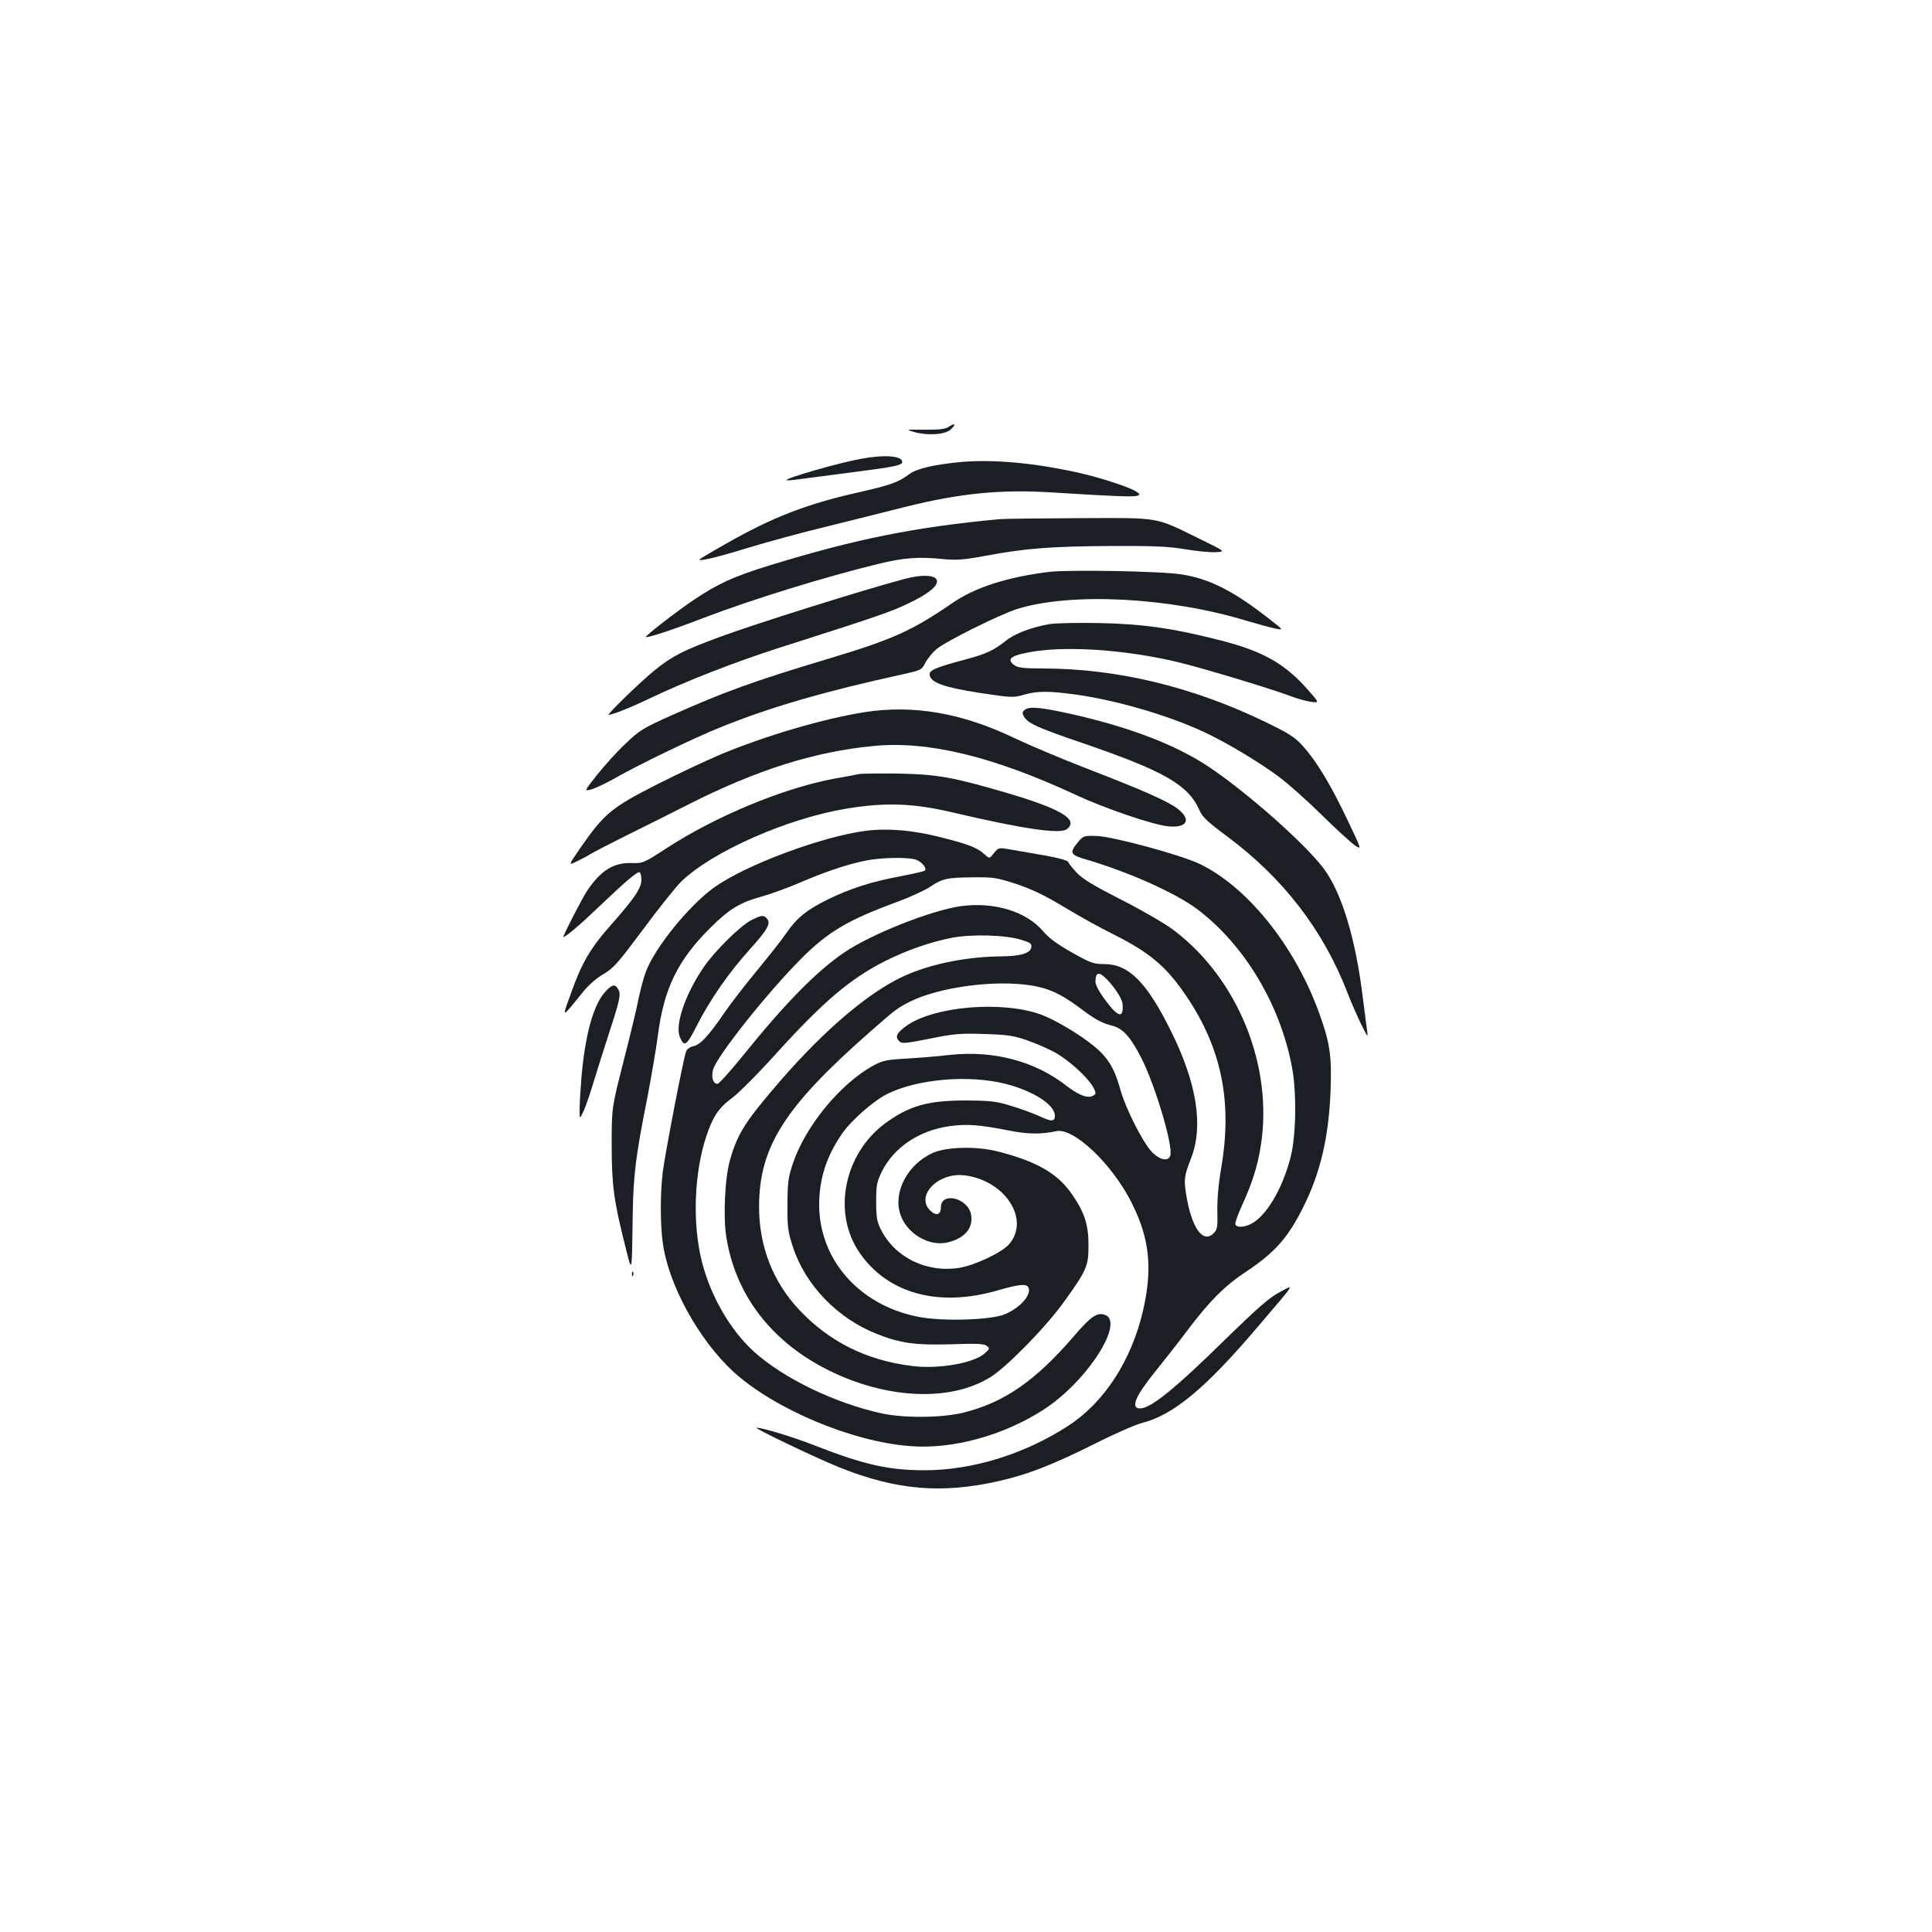 <?xml version="1.0" standalone="no"?>
<!DOCTYPE svg PUBLIC "-//W3C//DTD SVG 20010904//EN"
 "http://www.w3.org/TR/2001/REC-SVG-20010904/DTD/svg10.dtd">
<svg version="1.0" xmlns="http://www.w3.org/2000/svg"
 width="1000pt" height="1000pt" viewBox="0 0 1000 1000"
 preserveAspectRatio="xMidYMid meet">
<g transform="translate(0,1000) scale(0.1,-0.1)"
fill="#1b1f23" stroke="none">
<path d="M4911 7791 c-19 -12 -48 -16 -125 -15 -101 1 -101 1 -51 -13 71 -19
160 -12 187 15 28 27 21 35 -11 13z"/>
<path d="M4455 7625 c-119 -22 -393 -101 -383 -110 2 -3 33 0 68 5 36 5 160
21 275 36 214 27 255 36 255 53 0 32 -93 39 -215 16z"/>
<path d="M4977 7609 c-139 -13 -231 -34 -269 -62 -59 -44 -96 -57 -271 -97
-263 -59 -445 -130 -684 -267 -73 -41 -133 -77 -133 -79 0 -11 102 14 260 63
96 29 276 78 400 108 124 31 304 75 400 100 292 73 505 94 785 75 283 -18 403
-23 421 -16 16 6 16 7 -2 20 -33 23 -185 73 -305 100 -227 50 -435 69 -602 55z"/>
<path d="M5175 7313 c-438 -41 -744 -102 -1190 -239 -188 -58 -267 -94 -394
-179 -84 -56 -253 -187 -248 -192 7 -6 139 37 302 100 252 96 621 210 900 278
135 33 210 38 340 25 66 -6 103 -4 215 17 208 39 341 49 645 51 229 1 300 -2
390 -17 61 -10 132 -17 159 -15 50 3 50 3 -89 71 -230 113 -197 107 -622 105
-202 -1 -386 -3 -408 -5z"/>
<path d="M5430 7040 c-216 -27 -383 -80 -500 -161 -210 -144 -308 -188 -640
-288 -385 -115 -542 -172 -815 -294 -148 -66 -166 -78 -237 -146 -43 -40 -109
-113 -147 -161 -69 -87 -69 -87 -27 -75 22 7 70 30 106 50 129 74 418 214 565
273 256 103 531 183 938 272 95 21 98 23 117 60 11 21 36 52 57 70 49 41 327
179 418 208 279 87 789 61 1190 -62 61 -18 128 -36 149 -40 39 -7 39 -7 -25
43 -191 151 -316 215 -464 238 -110 17 -579 25 -685 13z"/>
<path d="M4680 7003 c-224 -60 -762 -229 -955 -300 -192 -71 -246 -99 -336
-172 -68 -54 -250 -231 -239 -231 22 1 115 38 215 86 182 87 437 187 665 260
508 162 581 187 670 230 99 47 150 86 150 115 0 33 -74 38 -170 12z"/>
<path d="M5435 6770 c-92 -15 -182 -49 -228 -86 -64 -51 -103 -69 -212 -98
-153 -41 -187 -55 -183 -80 6 -39 72 -63 256 -92 167 -25 175 -26 231 -10 71
20 130 20 269 1 209 -29 477 -107 662 -193 111 -51 284 -154 390 -233 47 -35
146 -123 220 -196 74 -73 152 -144 172 -158 37 -25 37 -25 -38 132 -86 181
-158 300 -228 379 -42 47 -69 65 -190 124 -380 185 -773 280 -1161 280 -93 0
-126 4 -143 16 -49 34 -17 55 113 74 186 26 474 4 727 -56 124 -29 498 -142
593 -179 33 -12 79 -25 103 -28 42 -5 42 -5 -25 70 -116 130 -228 192 -440
247 -248 64 -413 87 -633 91 -107 2 -222 0 -255 -5z"/>
<path d="M5306 6327 c-15 -11 -16 -17 -7 -34 19 -36 69 -59 301 -138 426 -146
550 -217 608 -348 16 -36 40 -59 138 -132 295 -218 505 -490 631 -820 19 -49
51 -121 70 -160 33 -66 35 -67 29 -30 -3 22 -13 99 -22 170 -37 307 -110 546
-203 670 -99 131 -398 395 -596 527 -164 109 -390 197 -674 264 -183 42 -250
50 -275 31z"/>
<path d="M4476 6314 c-211 -33 -515 -122 -751 -221 -71 -30 -220 -100 -330
-156 -228 -116 -268 -149 -387 -320 -66 -96 -66 -96 -30 -79 20 9 55 27 76 40
21 13 105 56 185 96 80 39 227 113 326 163 353 179 653 273 958 302 282 27
616 -54 1047 -254 150 -70 397 -154 476 -162 99 -10 123 35 48 92 -50 38 -178
95 -474 209 -124 48 -290 118 -370 156 -271 130 -523 173 -774 134z"/>
<path d="M4450 5994 c-14 -3 -74 -14 -135 -25 -259 -48 -611 -194 -863 -358
-122 -79 -124 -80 -185 -78 -92 2 -156 -38 -227 -142 -23 -33 -130 -241 -124
-241 12 0 86 63 179 152 147 140 205 189 216 183 5 -4 9 -21 9 -39 0 -42 -35
-94 -153 -228 -112 -126 -155 -200 -212 -360 -48 -133 -52 -134 66 12 25 31
70 70 104 89 52 31 75 58 204 231 79 107 168 218 196 246 159 155 547 327 853
378 203 34 349 29 552 -19 371 -87 560 -114 593 -86 61 50 -32 105 -319 189
-274 80 -353 94 -554 98 -96 1 -186 0 -200 -2z"/>
<path d="M4483 5700 c-227 -29 -622 -176 -786 -293 -130 -93 -308 -312 -355
-439 -11 -29 -27 -91 -37 -138 -9 -47 -44 -193 -78 -325 -61 -240 -61 -240
-61 -430 0 -208 11 -289 69 -520 38 -150 35 -162 40 160 3 198 15 301 75 600
21 110 46 256 55 324 31 244 103 392 274 561 97 96 152 129 265 160 44 12 129
43 190 69 135 58 247 96 344 116 88 18 238 20 271 2 28 -14 49 -43 38 -53 -3
-4 -62 -17 -129 -30 -153 -29 -257 -63 -374 -120 -108 -53 -161 -96 -214 -174
-21 -31 -89 -117 -149 -190 -61 -74 -139 -174 -173 -224 -82 -120 -123 -163
-159 -171 -18 -4 -34 -16 -38 -28 -14 -36 -110 -535 -121 -627 -13 -110 -13
-268 1 -366 30 -216 186 -499 365 -664 212 -193 612 -362 914 -385 222 -18
488 56 695 191 227 148 424 461 309 490 -39 10 -70 -12 -159 -116 -196 -227
-356 -338 -565 -391 -110 -28 -307 -30 -425 -5 -243 53 -509 181 -664 321
-120 110 -221 282 -267 461 -51 196 -42 462 22 653 34 103 65 148 136 200 32
24 137 129 232 235 239 263 377 380 556 471 111 56 238 100 347 121 105 20
279 15 361 -11 45 -14 53 -19 50 -38 -4 -30 -54 -46 -148 -47 -174 -1 -349
-34 -488 -92 -186 -77 -426 -278 -668 -558 -178 -207 -215 -265 -255 -402 -27
-93 -37 -297 -19 -404 51 -319 261 -573 590 -715 288 -124 587 -126 778 -6 86
54 289 262 380 390 116 161 126 184 126 287 1 106 -19 172 -83 265 -74 110
-184 174 -390 226 -108 27 -261 23 -332 -8 -131 -59 -207 -202 -169 -318 33
-101 151 -170 248 -145 87 22 131 75 118 144 -16 86 -156 119 -156 37 0 -39
-25 -47 -56 -16 -77 78 45 200 182 181 208 -28 336 -228 228 -355 -36 -43
-175 -109 -257 -123 -171 -28 -337 54 -409 201 -19 38 -23 63 -23 141 0 85 3
101 29 155 62 126 193 214 351 236 90 12 153 8 304 -22 99 -20 168 -21 248 -4
90 20 290 -170 390 -370 93 -184 110 -340 59 -560 -60 -257 -200 -474 -387
-595 -224 -146 -496 -230 -742 -230 -189 0 -317 29 -577 131 -110 43 -263 89
-294 89 -19 0 313 -159 431 -206 293 -117 526 -137 823 -70 150 34 278 84 492
191 103 52 216 102 250 110 164 42 332 183 608 509 190 223 182 210 104 168
-52 -27 -113 -80 -278 -241 -266 -261 -390 -361 -445 -361 -51 0 -25 63 77
189 43 53 120 151 171 219 115 152 192 228 301 300 149 99 218 177 297 337 88
176 131 362 140 601 7 184 -4 251 -64 414 -127 342 -370 642 -615 759 -99 47
-450 142 -532 144 -66 2 -69 1 -97 -33 -45 -54 -40 -65 44 -89 221 -65 467
-175 578 -260 240 -183 423 -487 485 -808 26 -130 23 -351 -4 -465 -38 -154
-114 -291 -190 -343 -40 -27 -90 -33 -98 -12 -2 7 12 49 32 92 53 115 83 207
99 310 68 415 -118 874 -456 1125 -42 31 -162 101 -267 154 -145 74 -201 108
-230 140 -22 23 -41 48 -43 55 -3 7 -49 20 -109 31 -58 10 -138 24 -178 31
-73 13 -73 13 -97 -16 -23 -30 -23 -30 -47 -9 -38 36 -82 53 -223 89 -149 38
-275 49 -392 35z m779 -276 c80 -27 147 -59 248 -120 76 -46 191 -110 257
-142 186 -94 270 -165 373 -317 182 -269 239 -545 182 -884 -15 -86 -22 -166
-21 -227 2 -79 0 -97 -16 -114 -57 -62 -118 22 -146 201 -12 77 -9 94 26 184
65 167 30 389 -105 660 -125 252 -218 345 -345 345 -55 0 -69 5 -167 60 -76
43 -119 75 -148 109 -87 103 -253 154 -425 131 -153 -21 -463 -144 -604 -239
-145 -99 -303 -259 -528 -538 -64 -79 -122 -143 -129 -143 -23 0 -34 34 -23
74 19 69 281 399 459 577 136 136 240 198 497 292 67 25 143 60 169 78 61 41
85 47 222 48 106 1 122 -2 224 -35z m470 -496 c42 -44 76 -99 78 -123 8 -78
-22 -73 -87 16 -34 45 -53 81 -53 98 0 51 20 54 62 9z m-393 -29 c88 -14 151
-43 242 -110 89 -67 118 -83 176 -98 56 -15 93 -56 149 -164 73 -142 169 -464
151 -510 -12 -31 -57 -20 -97 23 -48 52 -135 226 -161 320 -29 107 -64 166
-135 224 -75 62 -200 136 -274 164 -202 74 -558 44 -700 -59 -49 -36 -58 -55
-37 -77 15 -15 28 -14 160 12 128 26 158 28 283 24 122 -4 150 -8 227 -35 48
-17 113 -46 144 -64 98 -59 203 -166 203 -208 0 -6 -11 -13 -24 -17 -27 -6
-72 14 -126 56 -162 127 -376 184 -602 160 -56 -7 -157 -15 -223 -19 -106 -6
-126 -10 -174 -36 -172 -94 -354 -316 -418 -510 -23 -69 -27 -98 -27 -210 -1
-118 2 -138 28 -219 65 -199 232 -371 436 -451 122 -48 199 -58 381 -53 134 5
172 3 186 -8 17 -13 16 -15 -10 -39 -57 -51 -241 -83 -378 -65 -234 29 -427
125 -583 291 -136 145 -208 330 -207 536 1 306 131 512 566 895 140 123 149
130 212 162 152 77 444 116 632 85z m-134 -509 c144 -37 255 -108 255 -165 0
-32 -18 -32 -85 0 -29 13 -92 36 -141 51 -79 24 -106 27 -234 28 -198 0 -293
-27 -418 -118 -214 -158 -275 -464 -133 -670 146 -212 409 -284 715 -195 115
33 151 36 160 13 14 -37 -42 -101 -119 -135 -70 -32 -331 -40 -456 -14 -303
61 -509 296 -509 580 0 133 38 251 119 368 47 68 163 170 234 205 158 78 422
100 612 52z"/>
<path d="M3890 5238 c-57 -28 -193 -163 -249 -246 -96 -142 -148 -297 -122
-360 22 -53 35 -45 86 56 69 137 169 280 275 397 93 103 111 135 90 160 -17
20 -27 19 -80 -7z"/>
<path d="M3128 4861 c-58 -68 -99 -219 -118 -432 -5 -63 -10 -139 -10 -169 0
-55 0 -55 21 -10 11 25 34 90 50 145 17 55 52 168 79 250 59 181 65 208 50
234 -16 31 -34 26 -72 -18z"/>
<path d="M3271 3404 c0 -11 3 -14 6 -6 3 7 2 16 -1 19 -3 4 -6 -2 -5 -13z"/>
</g>
</svg>
